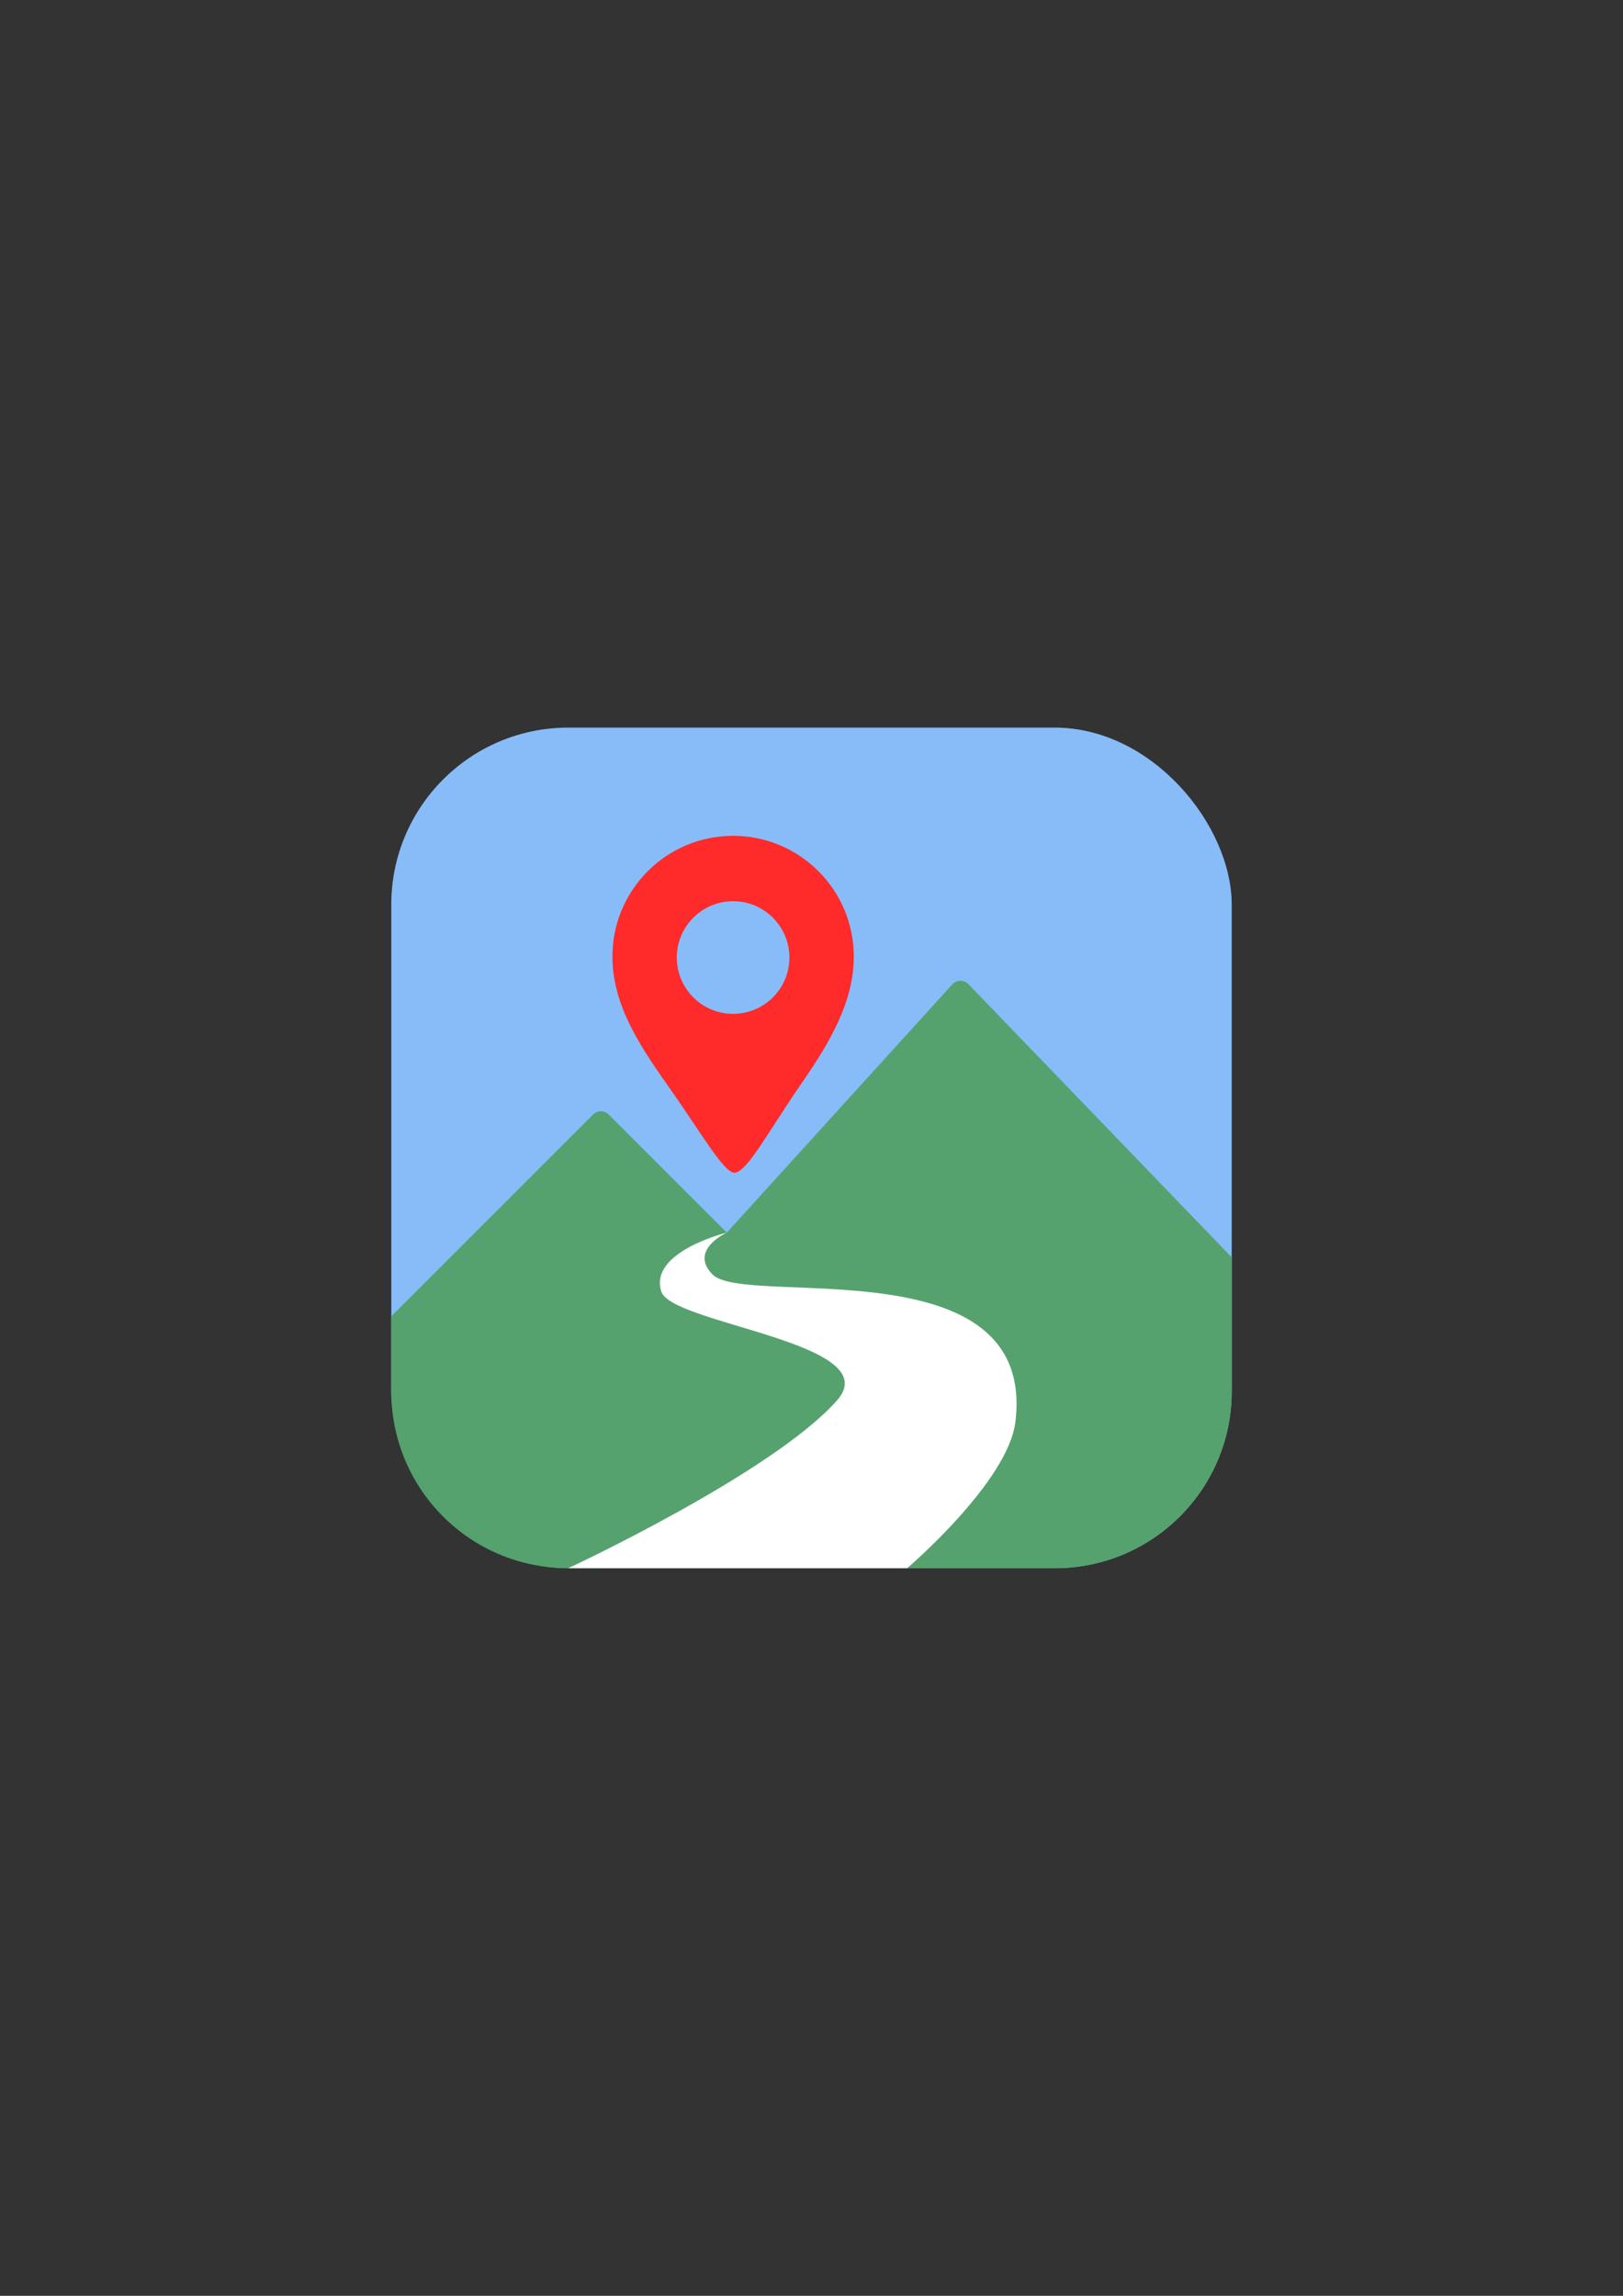<?xml version="1.0" encoding="UTF-8" standalone="no"?>
<!-- Created with Inkscape (http://www.inkscape.org/) -->

<svg
   width="210mm"
   height="297mm"
   viewBox="0 0 210 297"
   version="1.1"
   id="svg1"
   xml:space="preserve"
   inkscape:version="1.4.2 (f4327f4, 2025-05-13)"
   sodipodi:docname="логотип.svg"
   xmlns:inkscape="http://www.inkscape.org/namespaces/inkscape"
   xmlns:sodipodi="http://sodipodi.sourceforge.net/DTD/sodipodi-0.dtd"
   xmlns="http://www.w3.org/2000/svg"
   xmlns:svg="http://www.w3.org/2000/svg"><rect x="0" y="0" width="210" height="297" fill="#333333" stroke="none"/><sodipodi:namedview
     id="namedview1"
     pagecolor="#ffffff"
     bordercolor="#000000"
     borderopacity="0.25"
     inkscape:showpageshadow="2"
     inkscape:pageopacity="0.0"
     inkscape:pagecheckerboard="0"
     inkscape:deskcolor="#d1d1d1"
     inkscape:document-units="mm"
     inkscape:zoom="1.4378367"
     inkscape:cx="435.72403"
     inkscape:cy="542.13389"
     inkscape:window-width="1920"
     inkscape:window-height="1009"
     inkscape:window-x="1912"
     inkscape:window-y="-8"
     inkscape:window-maximized="1"
     inkscape:current-layer="layer1" /><defs
     id="defs1" /><g
     inkscape:label="Слой 1"
     inkscape:groupmode="layer"
     id="layer1"><g
       id="g3"
       inkscape:export-filename="logo.png"
       inkscape:export-xdpi="150"
       inkscape:export-ydpi="150"><rect
         style="fill:#87bcf9;fill-opacity:1;stroke:none;stroke-width:0.204"
         id="rect1-1"
         width="108.744"
         height="108.744"
         x="50.628"
         y="94.128"
         ry="22.901" /><path
         id="rect1"
         style="fill:#56a26f;fill-opacity:0.996;stroke:none;stroke-width:0.204"
         d="M 124.273 126.875 C 123.907 126.875 123.541 127.015 123.261 127.296 L 94.038 159.462 L 78.758 144.182 C 78.198 143.621 77.295 143.621 76.734 144.182 L 50.628 170.288 L 50.628 179.971 C 50.628 192.658 60.842 202.872 73.529 202.872 L 136.471 202.872 C 149.158 202.872 159.372 192.658 159.372 179.971 L 159.372 162.654 L 125.285 127.296 C 125.01 127.01 124.638 126.875 124.273 126.875 z " /><path
         id="path1"
         style="fill:#ff2a2a;fill-opacity:1;stroke:none;stroke-width:0.221"
         d="m 94.857,108.128 c -8.624,-2e-4 -15.614,6.99 -15.615,15.614 0.003,6.564 3.905,12.055 7.616,17.338 3.829,5.451 6.876,10.737 8.198,10.632 1.634,-0.098 4.506,-5.568 8.582,-11.456 3.732,-5.392 6.833,-10.641 6.833,-16.514 -8e-5,-8.623 -6.991,-15.614 -15.614,-15.614 z m -5.17e-4,8.458 c 4.024,-1.5e-4 7.287,3.262 7.287,7.286 1.5e-4,4.024 -3.262,7.287 -7.287,7.287 -4.024,-1.3e-4 -7.287,-3.263 -7.286,-7.287 1.31e-4,-4.024 3.262,-7.286 7.286,-7.286 z"
         sodipodi:nodetypes="scscscsssssss" /><path
         style="fill:#ffffff;fill-opacity:1;stroke:none;stroke-width:0.321;stroke-linecap:square;stroke-miterlimit:4.5;stroke-dasharray:none;stroke-opacity:1"
         d="m 92.191,164.873 c 4.232,4.324 41.951,-3.958 39.195,19.049 -0.934,7.799 -14.008,18.949 -14.008,18.949 l -43.85,-3e-5 c 0,0 26.414,-12.287 34.764,-21.693 6.633,-7.471 -21.365,-9.86 -22.726,-14.094 -1.656,-5.152 8.471,-7.624 8.471,-7.624 0,0 -4.957,2.234 -1.847,5.412 z"
         id="path2"
         sodipodi:nodetypes="ssccsscs" /></g></g></svg>

